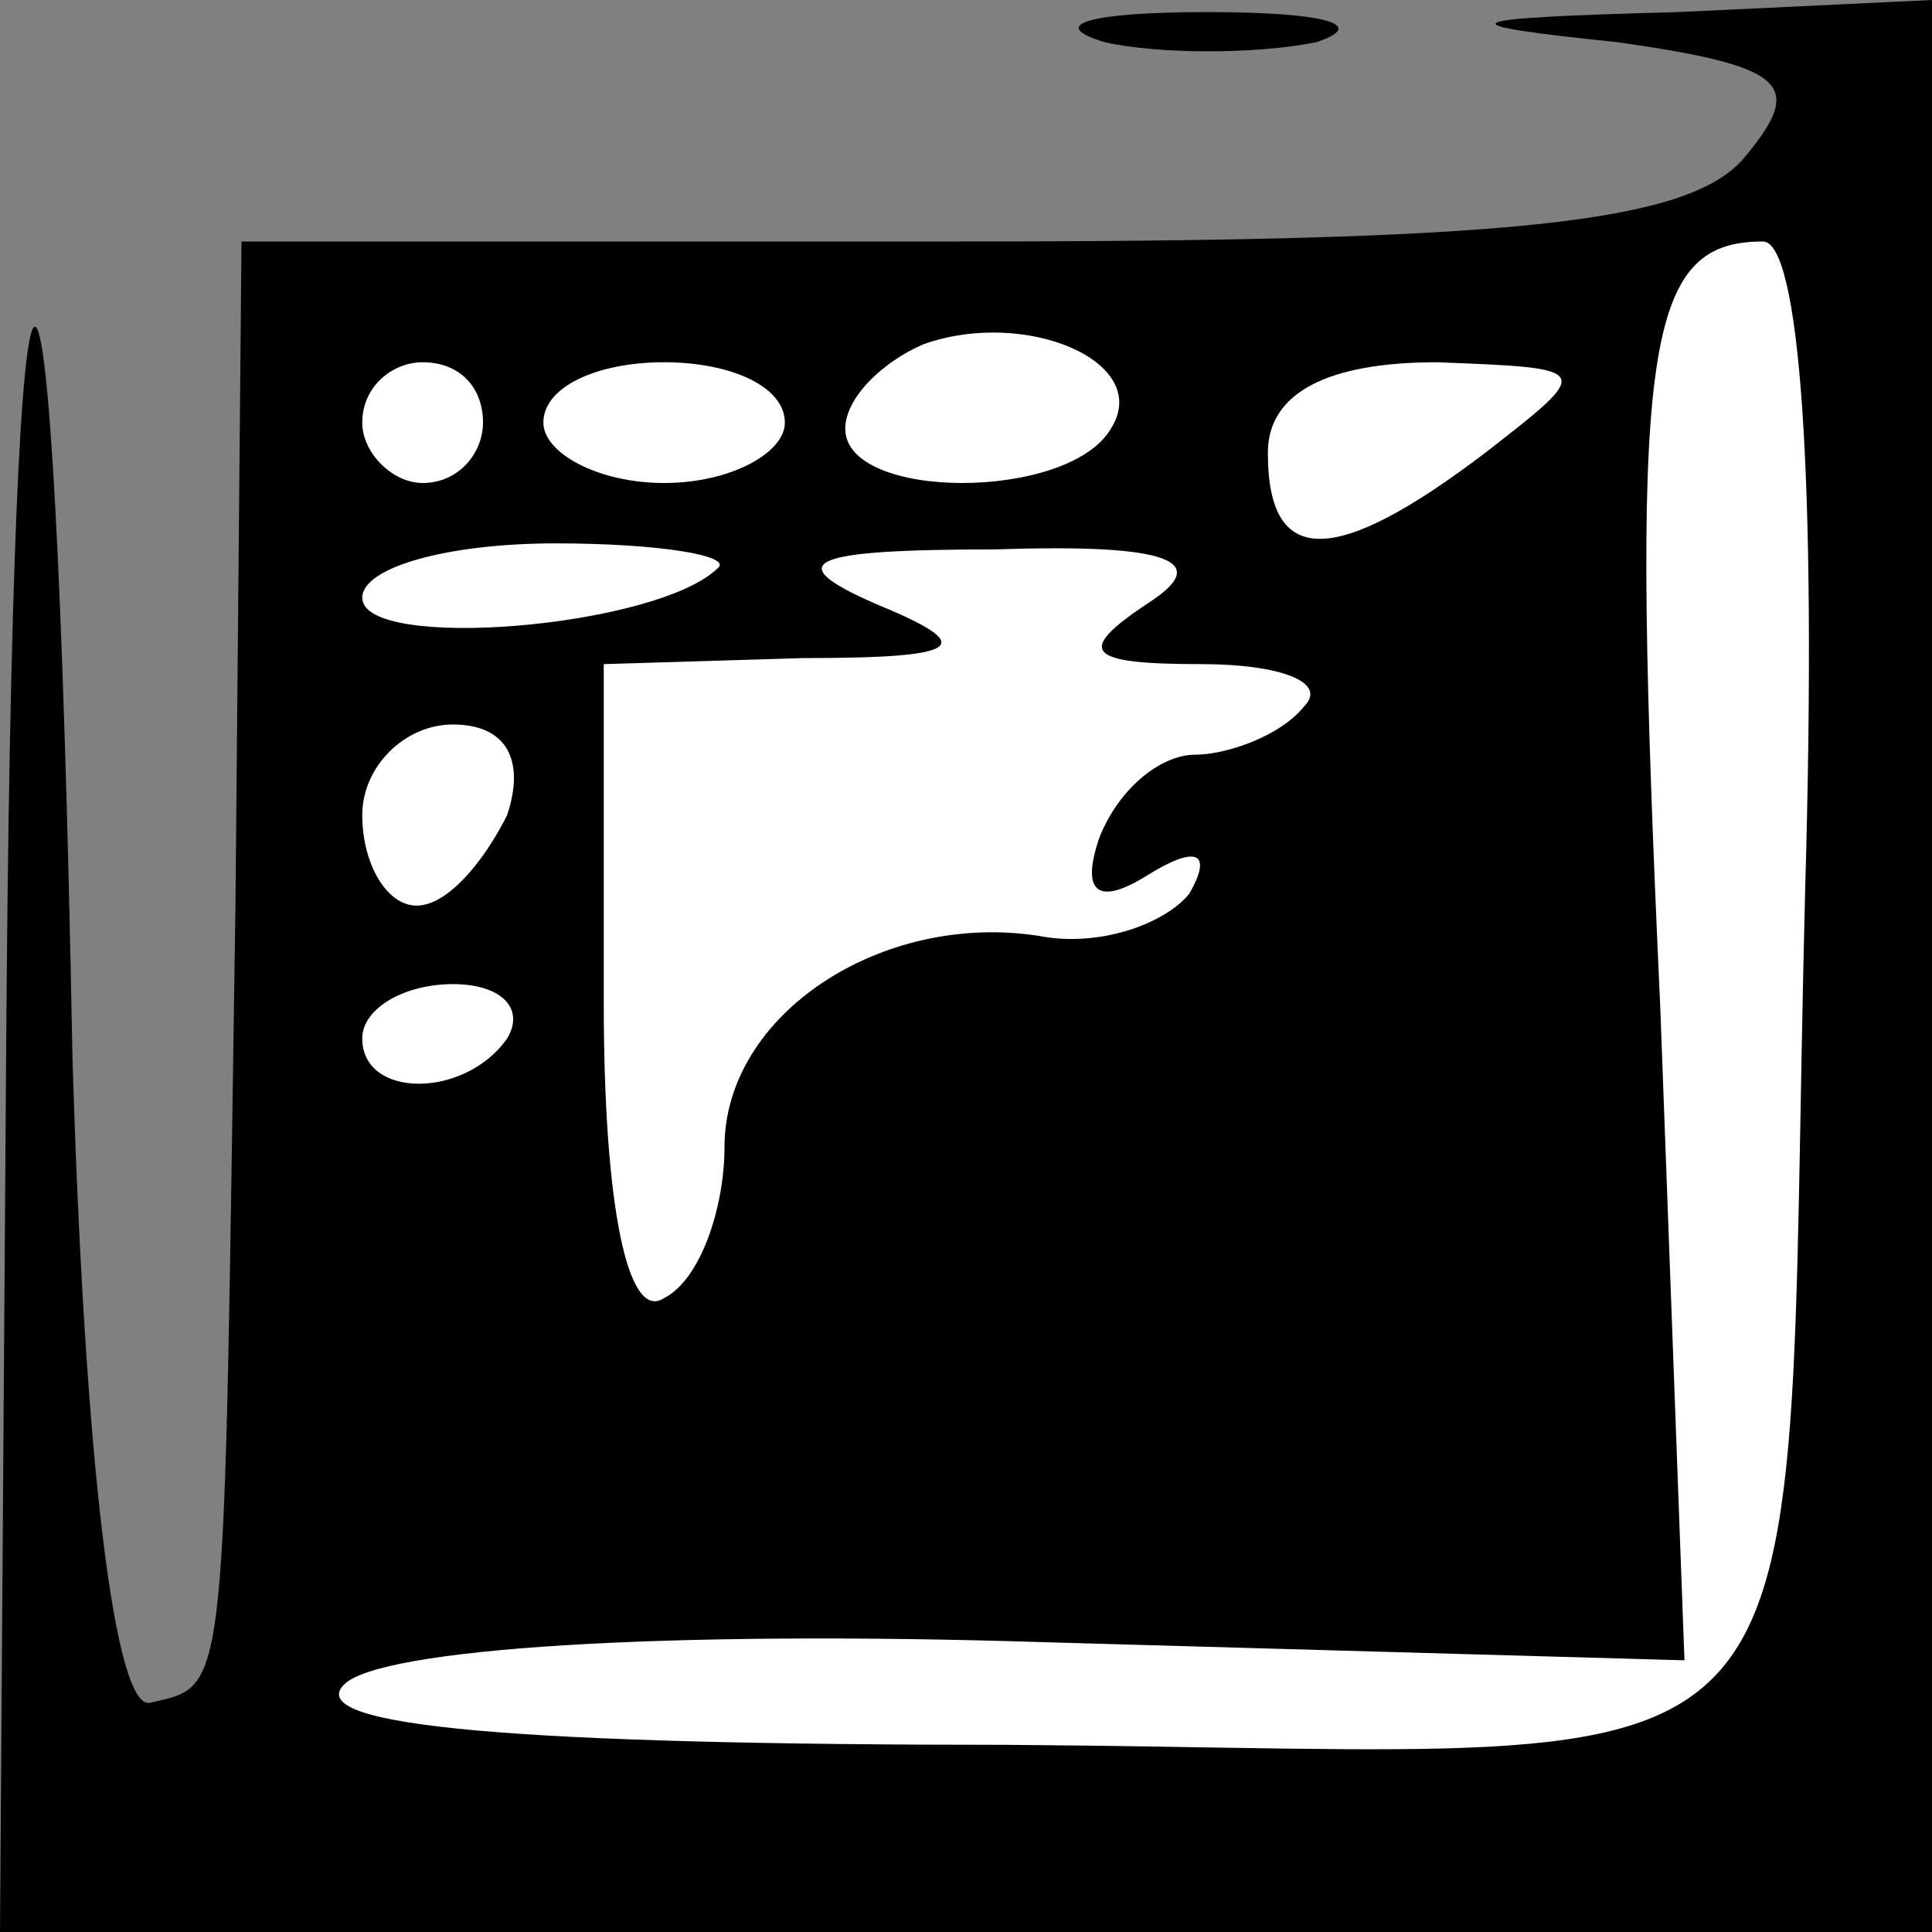 <?xml version="1.0" standalone="no"?>
<!DOCTYPE svg PUBLIC "-//W3C//DTD SVG 20010904//EN"
 "http://www.w3.org/TR/2001/REC-SVG-20010904/DTD/svg10.dtd">
<svg version="1.0" xmlns="http://www.w3.org/2000/svg"
 width="32pt" height="32pt" viewBox="0 0 32 32"
 preserveAspectRatio="xMidYMid meet">
<rect x="0" y="0" width="32" height="32" fill="#808080" stroke="none"/>
<g transform="translate(0,32) scale(0.1,-0.1)"
fill="#000000" stroke="none">
<path fill="#000000" stroke="none" d="M183 313 c9 -2 25 -2 35 0 9 3 1 5 -18
5 -19 0 -27 -2 -17 -5z"/>
<path fill="#000000" stroke="none" d="M268 313 c28 -4 31 -7 21 -19 -9 -11
-39 -14 -130 -14 l-119 0 -1 -110 c-2 -132 -1 -129 -14 -132 -6 -2 -11 40 -13
107 -3 162 -10 161 -11 -2 l-1 -143 160 0 160 0 0 160 0 160 -42 -2 c-38 -1
-39 -2 -10 -5z"/>
<path fill="#ffffff" stroke="none" d="M299 173 c-4 -157 9 -143 -132 -142
-81 0 -117 3 -110 10 6 6 53 9 116 7 l106 -3 -4 108 c-5 109 -3 127 17 127 6
0 9 -38 7 -107z"/>
<path fill="#ffffff" stroke="none" d="M184 249 c-7 -12 -44 -12 -44 0 0 5 6
11 13 14 17 6 38 -3 31 -14z"/>
<path fill="#ffffff" stroke="none" d="M80 250 c0 -5 -4 -10 -10 -10 -5 0 -10
5 -10 10 0 6 5 10 10 10 6 0 10 -4 10 -10z"/>
<path fill="#ffffff" stroke="none" d="M130 250 c0 -5 -9 -10 -20 -10 -11 0
-20 5 -20 10 0 6 9 10 20 10 11 0 20 -4 20 -10z"/>
<path fill="#ffffff" stroke="none" d="M246 245 c-25 -19 -36 -19 -36 0 0 10
10 15 28 15 26 -1 26 -1 8 -15z"/>
<path fill="#ffffff" stroke="none" d="M119 226 c-10 -10 -59 -14 -59 -5 0 5
14 9 32 9 17 0 29 -2 27 -4z"/>
<path fill="#ffffff" stroke="none" d="M190 220 c-12 -8 -10 -10 9 -10 13 0
21 -3 17 -7 -4 -5 -13 -8 -18 -8 -6 0 -13 -6 -16 -14 -3 -9 0 -11 8 -6 8 5 11
4 7 -3 -4 -5 -15 -9 -25 -7 -26 4 -52 -13 -52 -35 0 -10 -4 -22 -10 -25 -6 -4
-10 15 -10 49 l0 56 33 1 c27 0 29 2 12 9 -16 7 -11 9 20 9 29 1 36 -2 25 -9z"/>
<path fill="#ffffff" stroke="none" d="M84 185 c-4 -8 -10 -15 -15 -15 -5 0
-9 7 -9 15 0 8 7 15 15 15 9 0 12 -6 9 -15z"/>
<path fill="#ffffff" stroke="none" d="M84 148 c-7 -10 -24 -10 -24 0 0 5 7 9
15 9 8 0 12 -4 9 -9z"/>
</g>
</svg>
